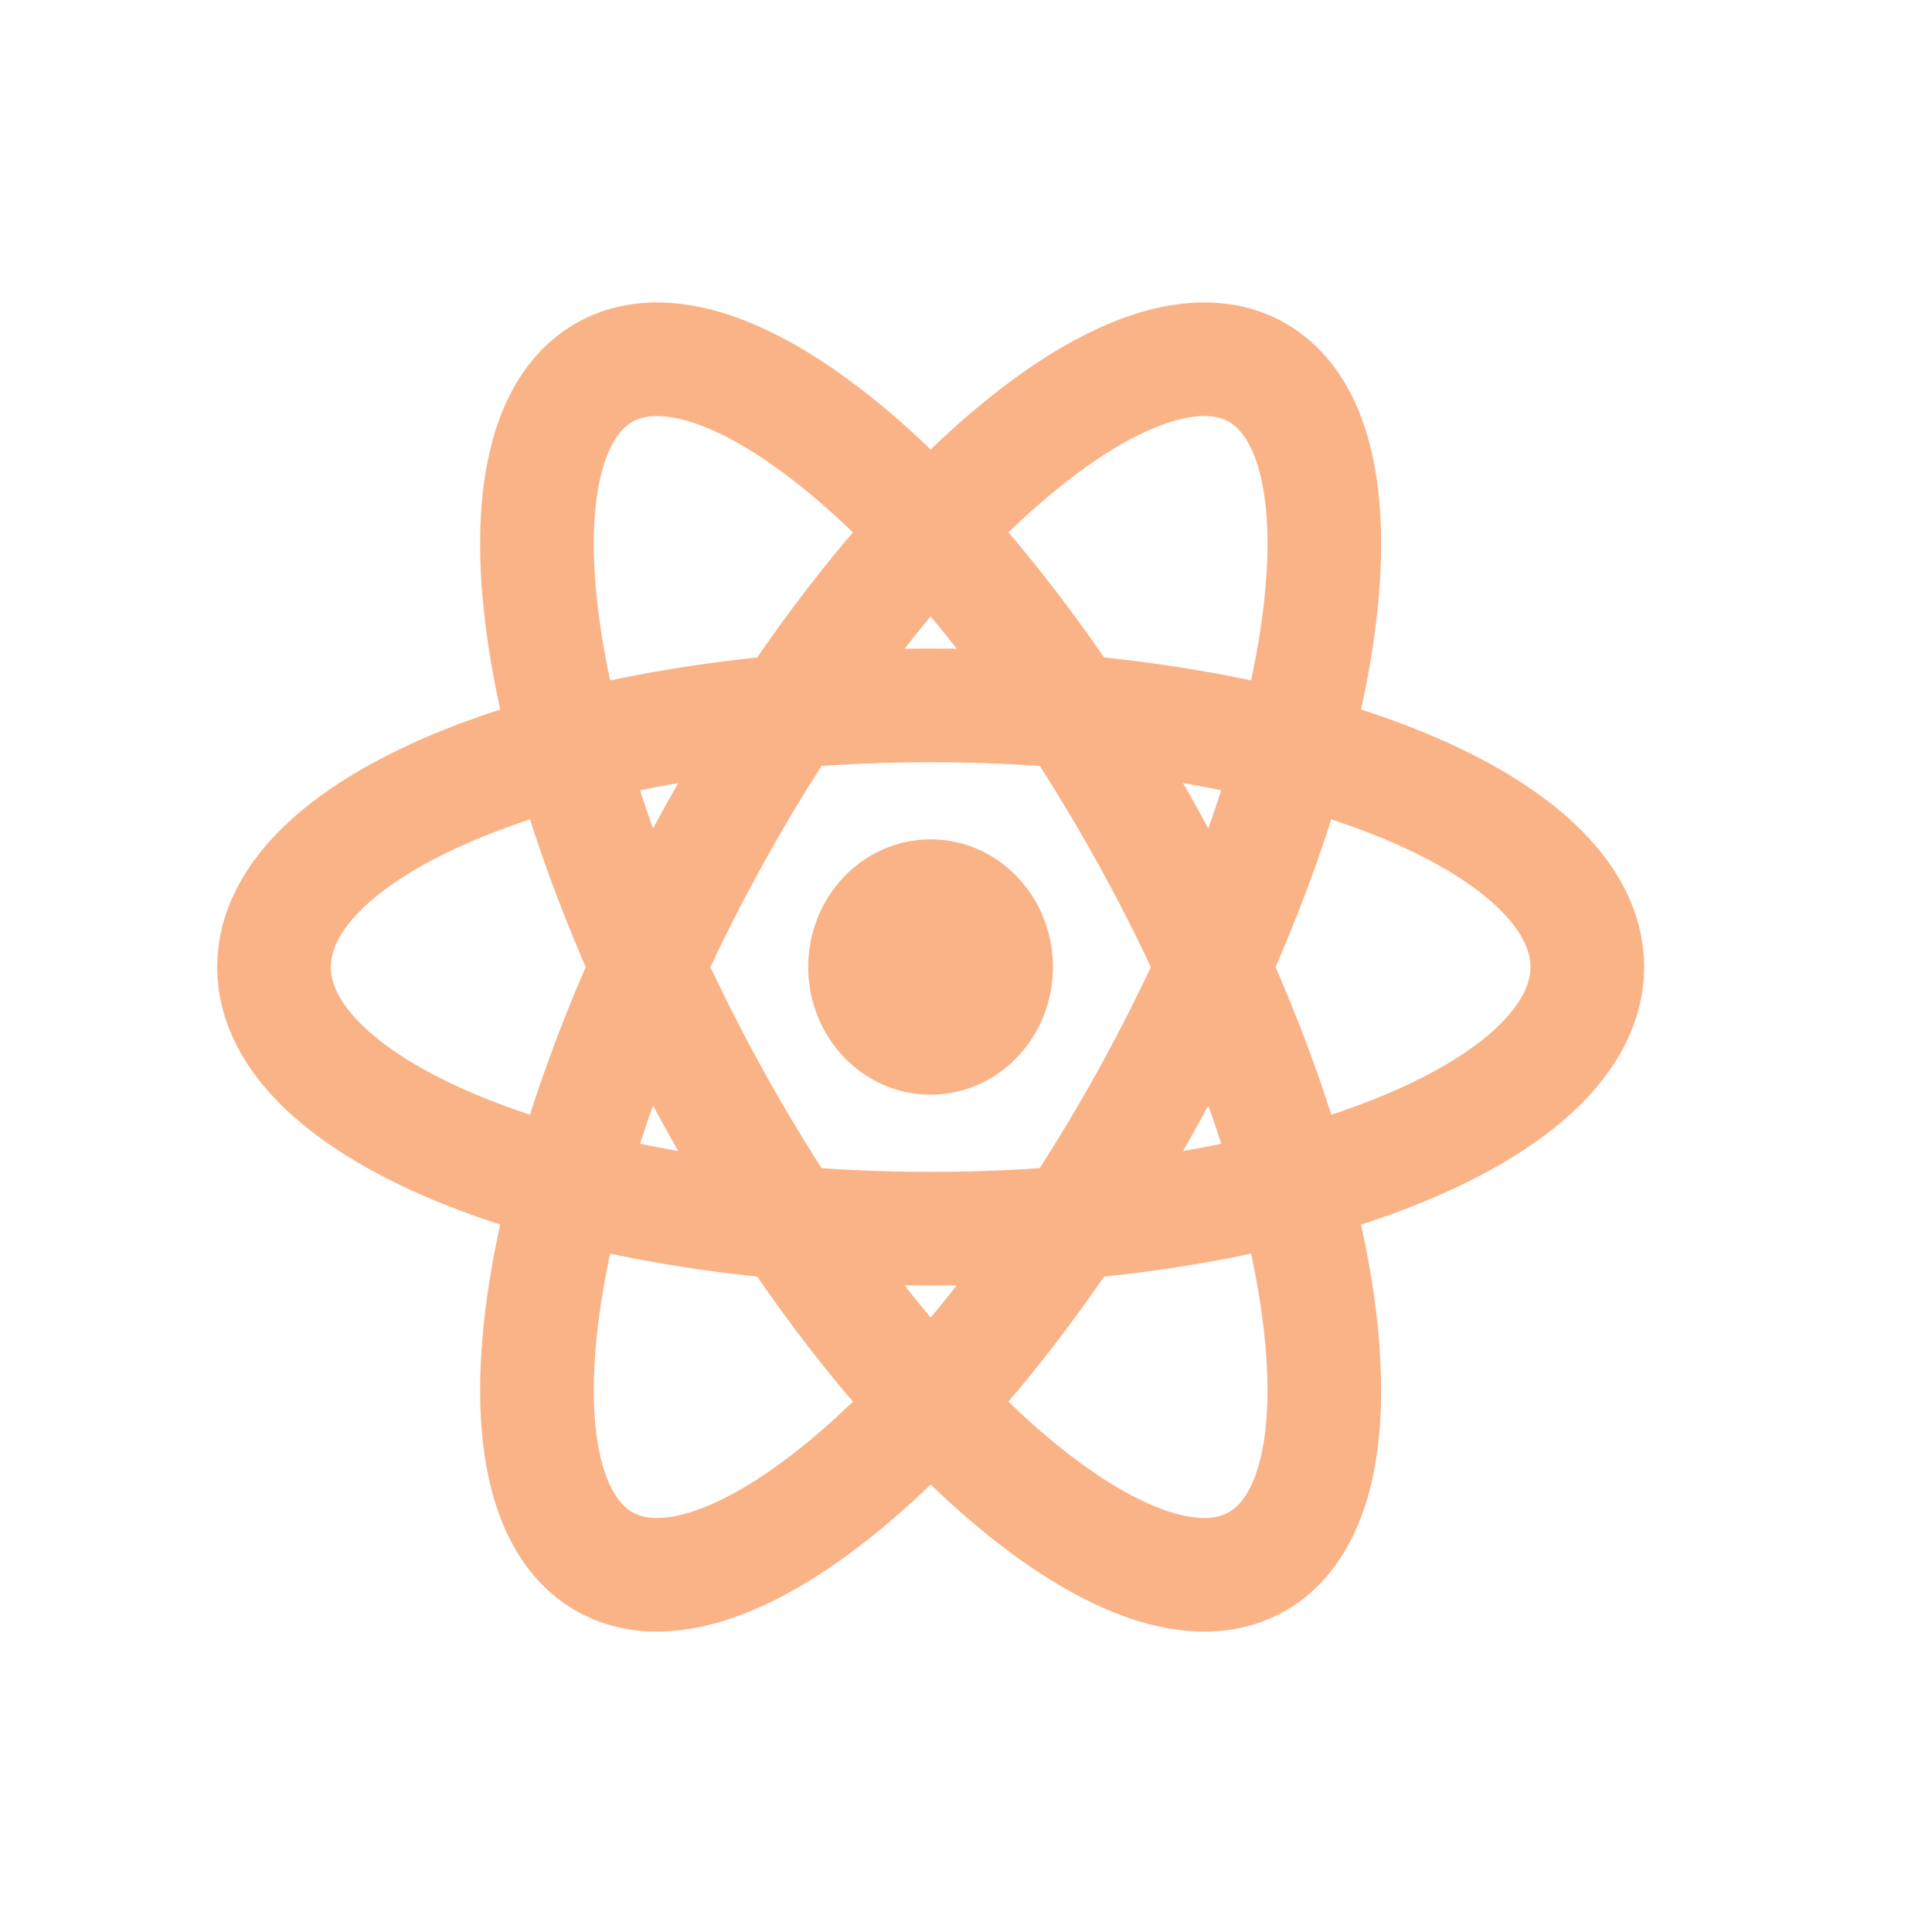 <svg width="34" height="34" viewBox="0 0 34 34" fill="none" xmlns="http://www.w3.org/2000/svg">
<path d="M16.377 19.265C17.566 19.265 18.53 18.259 18.53 17.018C18.53 15.777 17.566 14.771 16.377 14.771C15.187 14.771 14.223 15.777 14.223 17.018C14.223 18.259 15.187 19.265 16.377 19.265Z" fill="#FAB387"/>
<path d="M16.378 21.623C22.761 21.623 27.934 19.561 27.934 17.018C27.934 14.475 22.761 12.414 16.378 12.414C9.996 12.414 4.822 14.475 4.822 17.018C4.822 19.561 9.996 21.623 16.378 21.623Z" stroke="#FAB387" stroke-width="2"/>
<path d="M12.557 19.32C15.748 25.088 20.046 28.733 22.156 27.461C24.266 26.19 23.39 20.483 20.199 14.716C17.008 8.948 12.71 5.303 10.6 6.575C8.489 7.846 9.365 13.553 12.557 19.32Z" stroke="#FAB387" stroke-width="2"/>
<path d="M12.557 14.716C9.365 20.483 8.489 26.19 10.6 27.461C12.71 28.733 17.008 25.088 20.199 19.32C23.39 13.553 24.266 7.846 22.156 6.575C20.046 5.303 15.748 8.948 12.557 14.716Z" stroke="#FAB387" stroke-width="2"/>
</svg>
